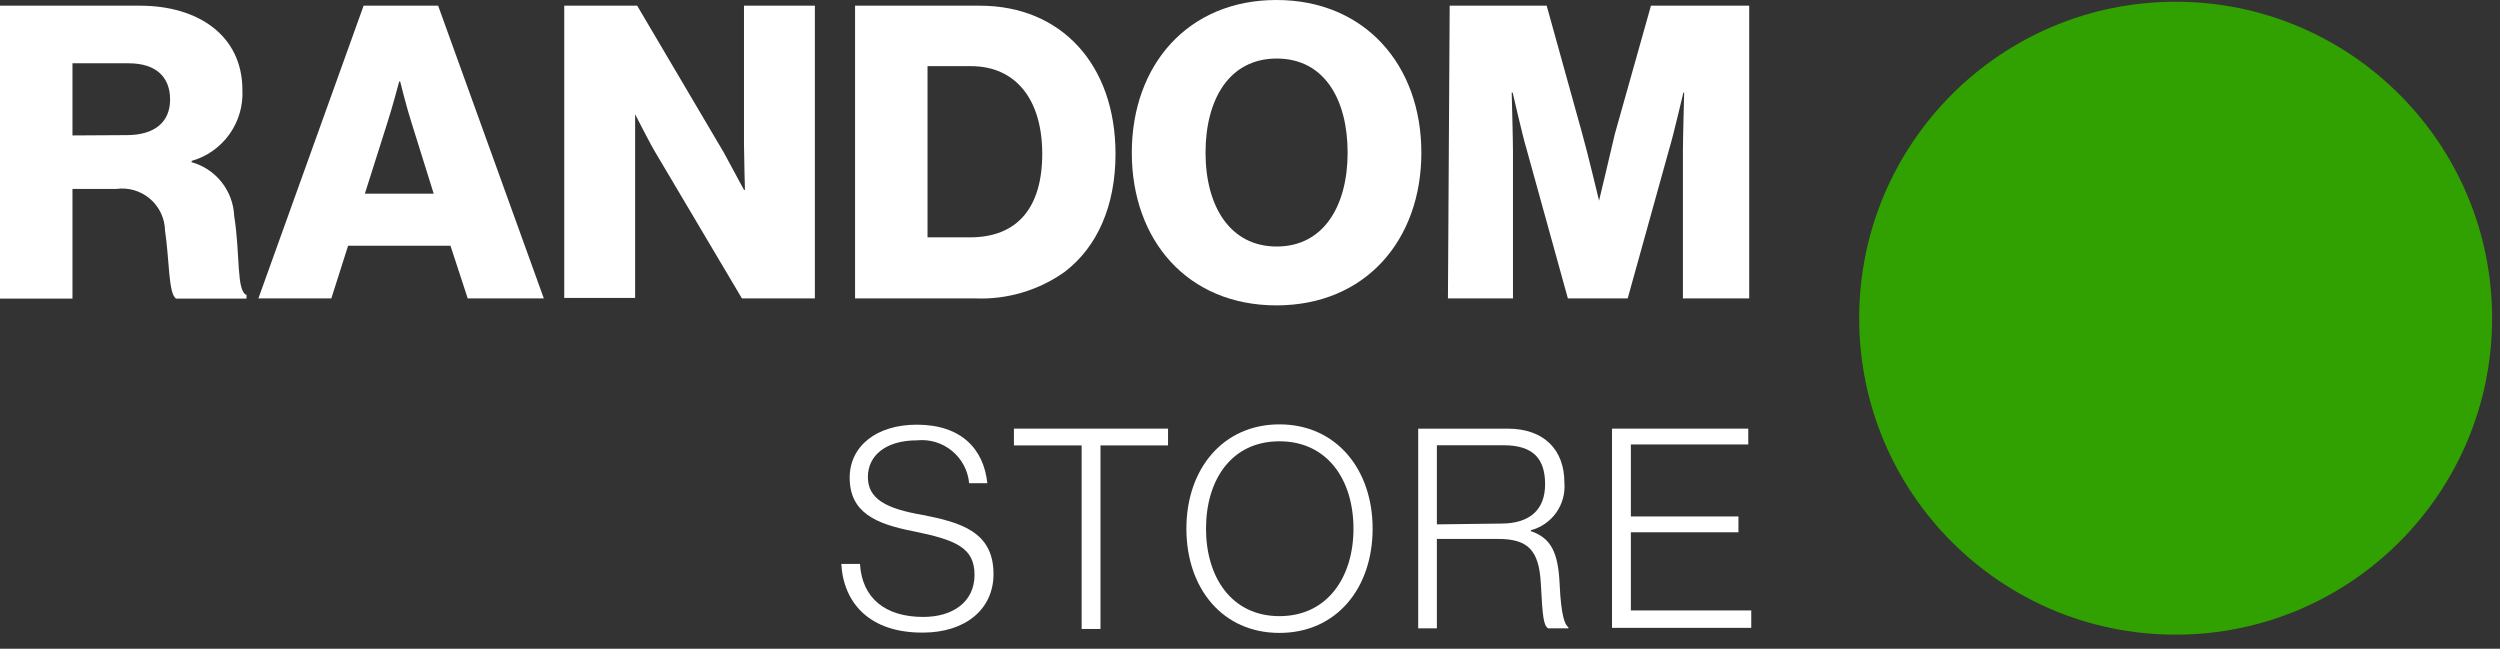 <svg width="158" height="41" viewBox="0 0 158 41" fill="none" xmlns="http://www.w3.org/2000/svg">
<rect x="0" y="0" width="158" height="41" fill="#333333" stroke="none"/>
<g clip-path="url(#clip0_103_4)">
<path d="M53.17 35.64H54.35C54.48 37.79 55.93 38.99 58.35 38.99C60.21 38.99 61.59 38.05 61.59 36.33C61.59 34.61 60.41 34.12 57.7 33.57C55.36 33.11 53.7 32.4 53.7 30.19C53.7 28.19 55.4 26.84 57.94 26.84C60.75 26.84 62.17 28.37 62.4 30.54H61.25C61.214 30.144 61.099 29.76 60.913 29.409C60.727 29.058 60.473 28.747 60.166 28.495C59.859 28.243 59.505 28.055 59.125 27.94C58.744 27.826 58.345 27.789 57.95 27.83C56.02 27.83 54.85 28.76 54.85 30.15C54.85 31.54 56.02 32.15 58.29 32.54C60.75 33.02 62.79 33.62 62.79 36.28C62.79 38.53 60.98 39.98 58.33 39.98C54.96 40 53.31 38.11 53.17 35.64Z" fill="white"/>
<path d="M68.36 28.15H64.08V27.09H73.82V28.15H69.55V39.75H68.36V28.15Z" fill="white"/>
<path d="M74.98 33.41C74.98 29.64 77.29 26.82 80.86 26.82C84.43 26.82 86.75 29.64 86.75 33.41C86.75 37.18 84.46 40 80.86 40C77.26 40 74.98 37.18 74.98 33.41ZM85.54 33.41C85.54 30.35 83.91 27.89 80.86 27.89C77.81 27.89 76.22 30.35 76.22 33.41C76.22 36.47 77.83 38.94 80.86 38.94C83.89 38.94 85.54 36.48 85.54 33.41Z" fill="white"/>
<path d="M89.63 27.09H95.28C97.56 27.09 98.87 28.4 98.87 30.51C98.925 31.179 98.743 31.847 98.355 32.395C97.968 32.944 97.399 33.339 96.75 33.51V33.57C98.06 34.01 98.48 34.97 98.57 36.93C98.66 38.89 98.89 39.48 99.12 39.64V39.71H97.84C97.56 39.52 97.49 39.04 97.38 36.88C97.27 34.72 96.52 34.06 94.67 34.06H90.81V39.71H89.63V27.09ZM94.87 33.09C96.71 33.09 97.65 32.19 97.65 30.61C97.65 29.03 96.94 28.14 95.03 28.14H90.81V33.14L94.87 33.09Z" fill="white"/>
<path d="M101.88 27.09H110.49V28.09H103.07V32.64H109.87V33.64H103.07V38.58H110.68V39.68H101.88V27.09Z" fill="white"/>
<path d="M0 0.36H8.85C12.53 0.36 15.32 2.25 15.32 5.69C15.37 6.69 15.079 7.676 14.496 8.49C13.914 9.303 13.072 9.896 12.11 10.17V10.25C12.858 10.46 13.521 10.9 14.004 11.509C14.487 12.118 14.766 12.864 14.8 13.64C15.19 16.07 14.93 18.4 15.58 18.64V18.87H11.13C10.64 18.59 10.71 16.42 10.43 14.58C10.424 14.197 10.336 13.819 10.173 13.472C10.01 13.125 9.775 12.816 9.484 12.567C9.193 12.317 8.852 12.133 8.484 12.024C8.116 11.916 7.73 11.888 7.35 11.94H4.58V18.87H0V0.36ZM8 8.54C9.81 8.54 10.75 7.69 10.75 6.29C10.75 4.89 9.89 4 8.13 4H4.58V8.56L8 8.54Z" fill="white"/>
<path d="M22.98 0.36H27.69L34.37 18.86H29.56L28.47 15.53H22L20.94 18.86H16.33L22.98 0.36ZM27.41 12.24L26.01 7.76C25.7 6.81 25.29 5.15 25.29 5.15H25.23C25.23 5.15 24.79 6.81 24.48 7.76L23.06 12.24H27.41Z" fill="white"/>
<path d="M35.66 0.36H40.27L45.75 9.65L47.02 12H47.08C47.08 12 47.02 9.77 47.02 9.12V0.36H51.5V18.86H46.89L41.46 9.7C41.15 9.21 40.14 7.22 40.14 7.22C40.14 7.22 40.14 9.6 40.14 10.22V18.83H35.66V0.36Z" fill="white"/>
<path d="M54.04 0.36H61.93C67.05 0.36 70.5 4.06 70.5 9.73C70.5 12.99 69.36 15.6 67.29 17.18C65.648 18.349 63.664 18.939 61.65 18.86H54.04V0.36ZM61.31 15C64.31 15 65.87 13.11 65.87 9.72C65.87 6.33 64.23 4.18 61.36 4.18H58.62V15H61.31Z" fill="white"/>
<path d="M71.53 9.65C71.53 4.11 75.08 0 80.67 0C86.26 0 89.83 4.11 89.83 9.65C89.83 15.19 86.28 19.3 80.67 19.3C75.06 19.3 71.53 15.19 71.53 9.65ZM85.17 9.65C85.17 6.29 83.7 3.7 80.69 3.7C77.68 3.7 76.19 6.29 76.19 9.65C76.19 13.01 77.72 15.58 80.69 15.58C83.66 15.58 85.17 13 85.17 9.65V9.65Z" fill="white"/>
<path d="M91.62 0.36H97.75L100 8.46C100.33 9.63 101.06 12.68 101.06 12.68C101.06 12.68 101.78 9.68 102.06 8.46L104.34 0.36H110.55V18.86H106.36V9.55C106.36 8.8 106.44 5.85 106.44 5.85H106.39C106.39 5.85 105.74 8.62 105.53 9.29L102.87 18.86H99.09L96.45 9.32C96.24 8.64 95.6 5.85 95.6 5.85H95.54C95.54 5.85 95.62 8.85 95.62 9.57V18.86H91.51L91.62 0.36Z" fill="white"/>
<path d="M117.5 20.11C117.5 31.156 126.454 40.11 137.5 40.11C148.546 40.11 157.5 31.156 157.5 20.11C157.5 9.064 148.546 0.11 137.5 0.11C126.454 0.11 117.5 9.064 117.5 20.11Z" fill="#30A100"/>
</g>
<defs>
<clipPath id="clip0_103_4">
<rect width="157.5" height="40.11" fill="white"/>
</clipPath>
</defs>
</svg>
